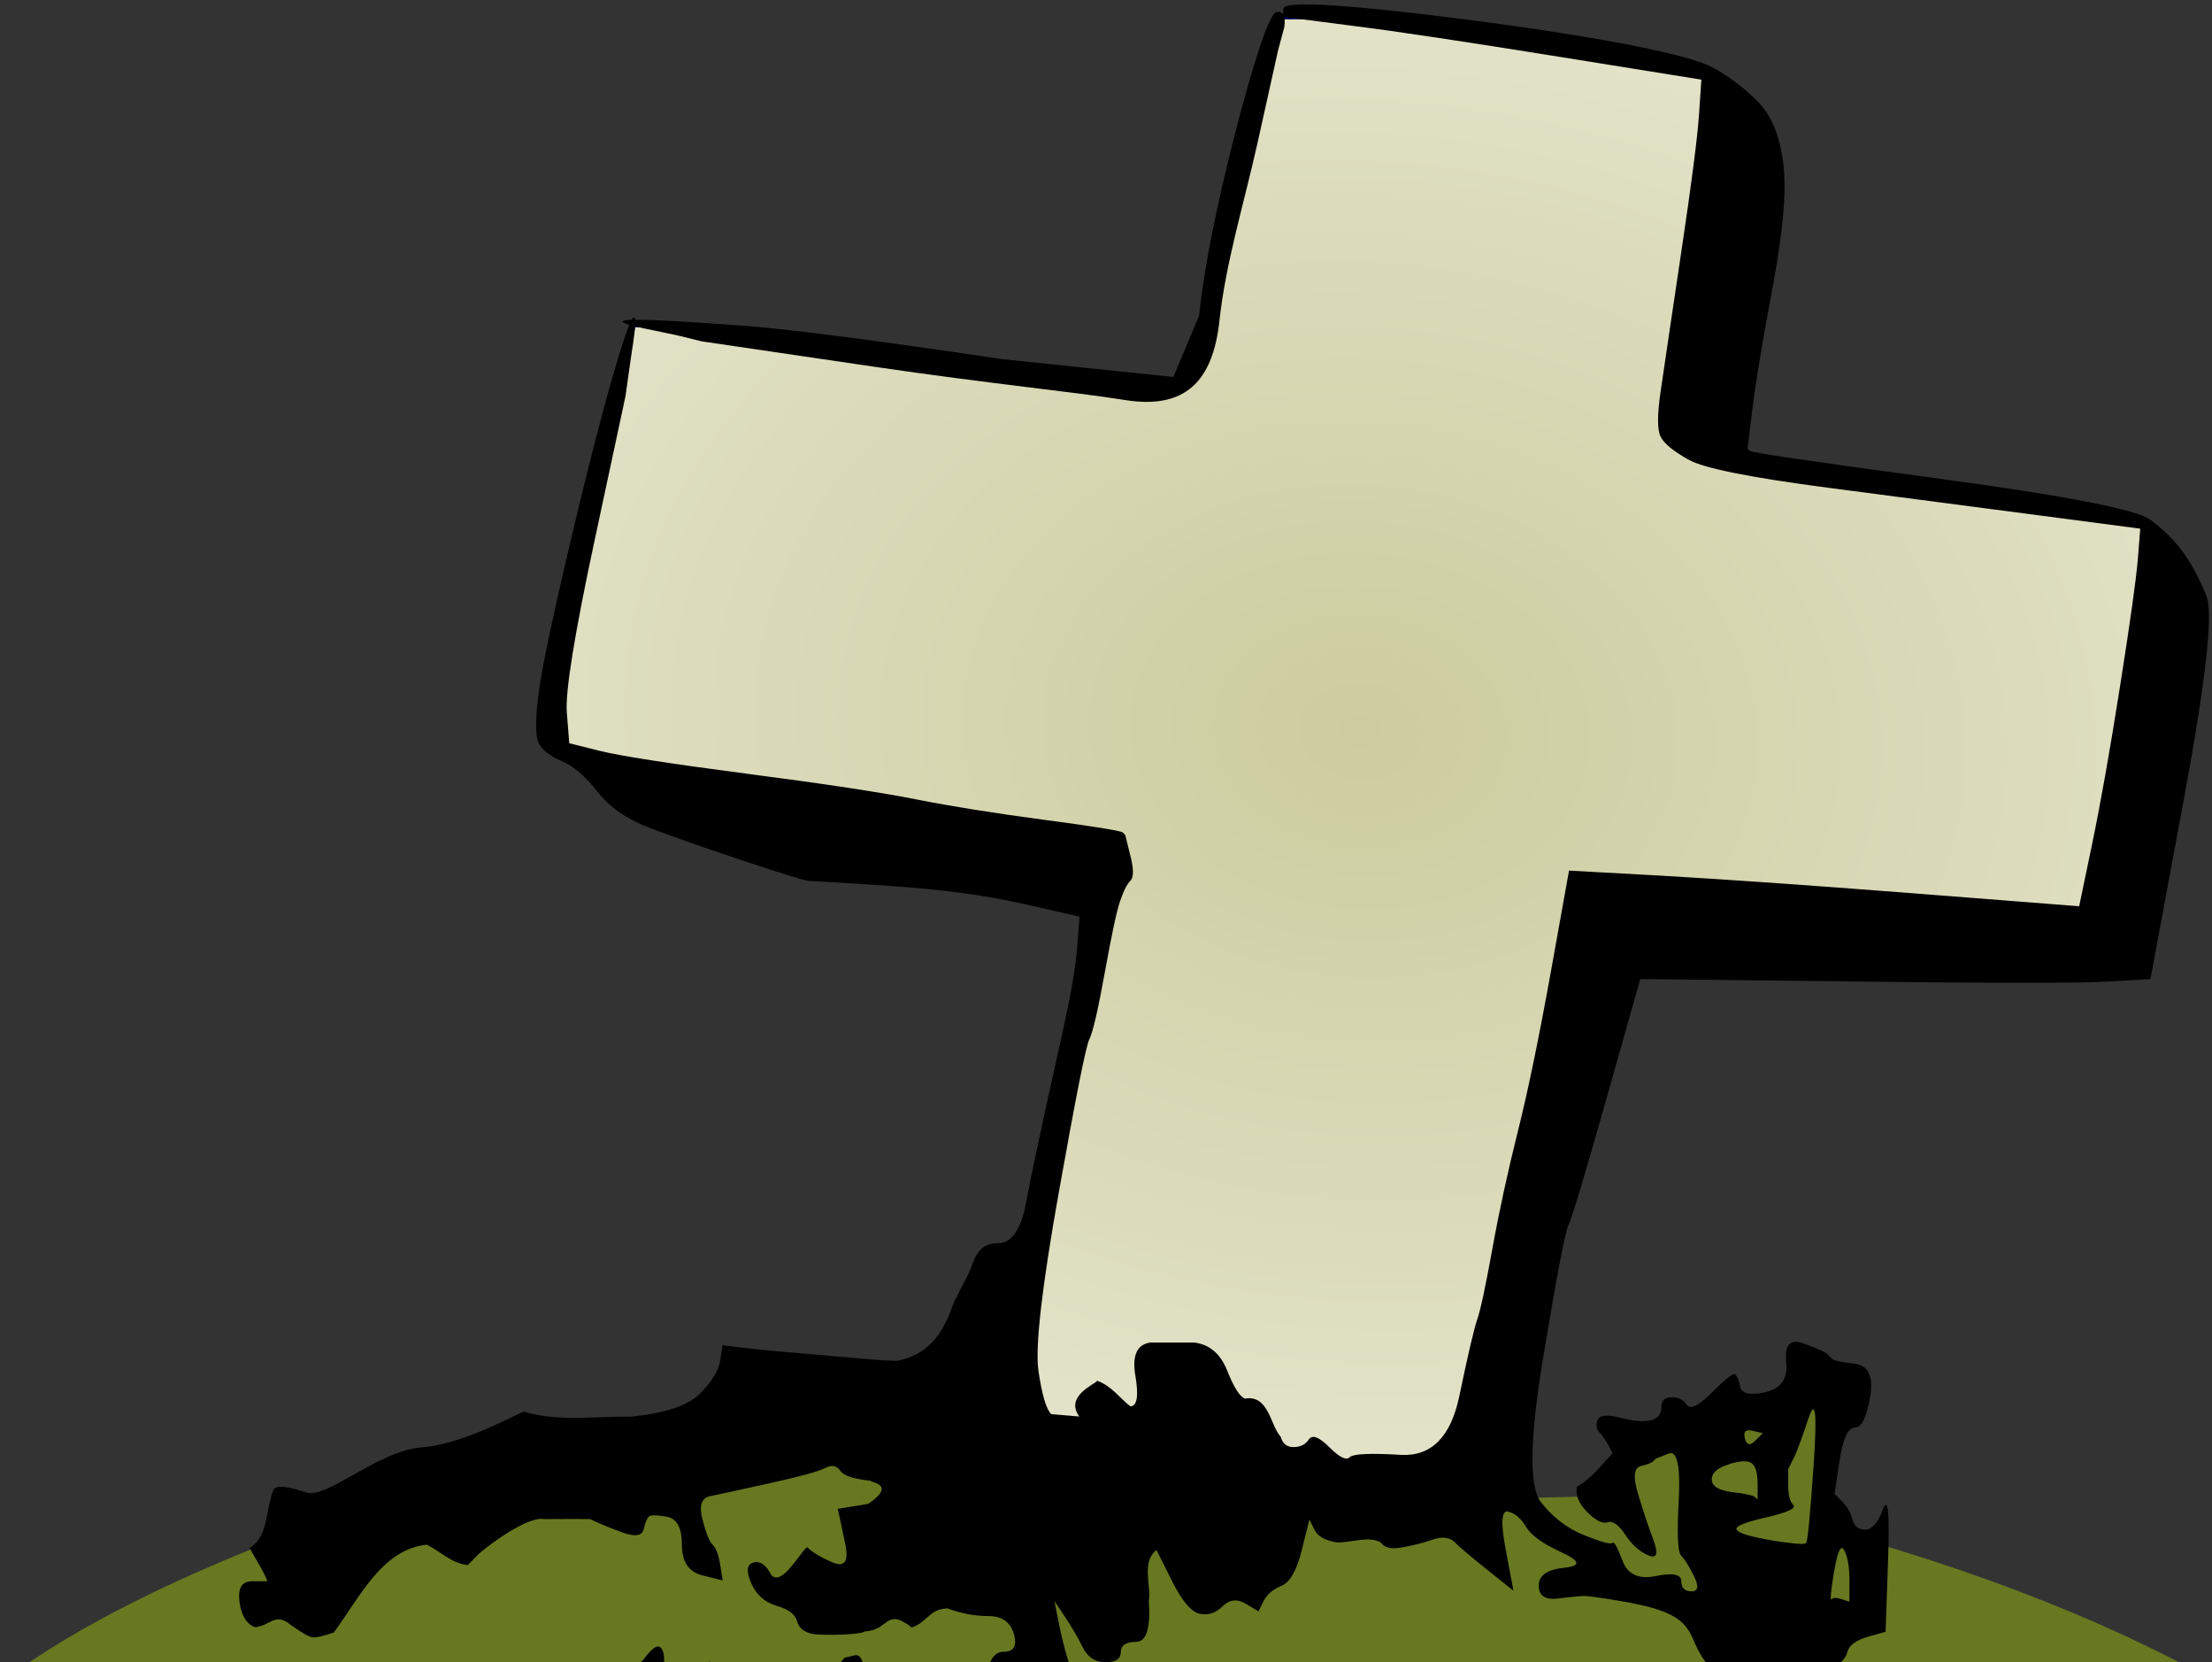 <?xml version="1.0" encoding="UTF-8" standalone="no"?>
<!-- Created with Inkscape (http://www.inkscape.org/) -->

<svg
   xmlns:dc="http://purl.org/dc/elements/1.1/"
   xmlns:cc="http://creativecommons.org/ns#"
   xmlns:rdf="http://www.w3.org/1999/02/22-rdf-syntax-ns#"
   xmlns:svg="http://www.w3.org/2000/svg"
   xmlns="http://www.w3.org/2000/svg"
   xmlns:xlink="http://www.w3.org/1999/xlink"
   xmlns:sodipodi="http://sodipodi.sourceforge.net/DTD/sodipodi-0.dtd"
   xmlns:inkscape="http://www.inkscape.org/namespaces/inkscape"
   width="51.75"
   height="38.875"
   id="svg2"
   version="1.1"
   inkscape:version="0.47 r22583"
   sodipodi:docname="grave.svg">
  <rect width="100%" height="100%" fill="#333333" stroke="none"/>
  <defs
     id="defs4">
    <linearGradient
       id="linearGradient3599"
       inkscape:collect="always">
      <stop
         id="stop3601"
         offset="0"
         style="stop-color:#cccc9e;stop-opacity:1;" />
      <stop
         id="stop3603"
         offset="1"
         style="stop-color:#ffffff;stop-opacity:1" />
    </linearGradient>
    <inkscape:perspective
       sodipodi:type="inkscape:persp3d"
       inkscape:vp_x="0 : 526.18109 : 1"
       inkscape:vp_y="0 : 1000 : 0"
       inkscape:vp_z="744.09448 : 526.18109 : 1"
       inkscape:persp3d-origin="372.04724 : 350.78739 : 1"
       id="perspective10" />
    <inkscape:perspective
       id="perspective5088"
       inkscape:persp3d-origin="120.75 : 85.666667 : 1"
       inkscape:vp_z="241.5 : 128.5 : 1"
       inkscape:vp_y="0 : 1000 : 0"
       inkscape:vp_x="0 : 128.5 : 1"
       sodipodi:type="inkscape:persp3d" />
    <inkscape:perspective
       id="perspective5136"
       inkscape:persp3d-origin="0.5 : 0.33333333 : 1"
       inkscape:vp_z="1 : 0.5 : 1"
       inkscape:vp_y="0 : 1000 : 0"
       inkscape:vp_x="0 : 0.5 : 1"
       sodipodi:type="inkscape:persp3d" />
    <radialGradient
       inkscape:collect="always"
       xlink:href="#linearGradient5119-8"
       id="radialGradient5125-1"
       cx="387.927"
       cy="508.776"
       fx="387.927"
       fy="508.776"
       r="76.895"
       gradientTransform="matrix(2.711,0.208,-0.161,2.096,-581.869,-638.638)"
       gradientUnits="userSpaceOnUse" />
    <linearGradient
       inkscape:collect="always"
       id="linearGradient5119-8">
      <stop
         style="stop-color:#cccc9e;stop-opacity:1;"
         offset="0"
         id="stop5121-7" />
      <stop
         style="stop-color:#cccc9e;stop-opacity:0;"
         offset="1"
         id="stop5123-0" />
    </linearGradient>
    <radialGradient
       r="76.895"
       fy="508.776"
       fx="387.927"
       cy="508.776"
       cx="387.927"
       gradientTransform="matrix(0.647,0.05,-0.038,0.5,39.293,340.019)"
       gradientUnits="userSpaceOnUse"
       id="radialGradient5145"
       xlink:href="#linearGradient3599"
       inkscape:collect="always" />
  </defs>
  <sodipodi:namedview
     id="base"
     pagecolor="#ffffff"
     bordercolor="#666666"
     borderopacity="1.0"
     inkscape:pageopacity="0.0"
     inkscape:pageshadow="2"
     inkscape:zoom="8"
     inkscape:cx="28.534441"
     inkscape:cy="18.868026"
     inkscape:document-units="px"
     inkscape:current-layer="layer3"
     showgrid="false"
     inkscape:window-width="1280"
     inkscape:window-height="782"
     inkscape:window-x="0"
     inkscape:window-y="0"
     inkscape:window-maximized="1" />
  <g
     inkscape:groupmode="layer"
     id="layer3"
     inkscape:label="Layer3"
     transform="translate(43.492,-159.776)">
    <path
       style="fill:#677821;stroke:none"
       d="m -36.778,195.685 c -8.235,3.164 -10.432,6.275 -11.744,11.844 l 1.225,-0.001 17.042,0.933 20.171,1.552 10.573,-0.912 15.934,-0.681 -1.142,0.568 c 1.107,0.05 1.454,-8.331 -15.1,-13.179 l -0.746,-0.328 -0.269,-2.268 -0.269,-0.865 -2.357,0.836 -1.91,0.448 -0.418,1.134 -2.477,0.057 -7.609,-0.268 -15.58,-1.228 -5.324,2.358 z"
       id="path2826"
       sodipodi:nodetypes="ccccccccccccccccccc" />
  </g>
  <g
     inkscape:groupmode="layer"
     id="layer2"
     inkscape:label="Layer2"
     transform="translate(-239.127,-596.705)">
    <path
       style="fill:url(#radialGradient5145);fill-opacity:1;stroke:#000053;stroke-width:0.121;stroke-opacity:1"
       d="m 270.741,631.16 c -0.259,-0.189 -0.713,-0.176 -0.956,-0.065 -0.268,0.12 -0.782,0.066 -0.997,-0.285 -0.152,-0.34 -0.466,-0.437 -0.776,-0.626 -0.181,-0.088 -0.362,-0.915 -0.51,-1.181 -0.301,-0.539 -0.21,-0.606 -0.892,-0.544 -0.37,0.035 -0.692,0.4 -0.692,0.655 l -0.149,0.922 -0.391,-0.203 c -0.505,-0.544 -0.743,-0.274 -1.084,0.368 -0.153,0.288 -1.137,-0.384 -1.327,-0.722 0.152,-3.62 1.408,-7.129 1.837,-10.739 0.113,-0.531 0.239,-1.091 0.33,-1.272 -0.569,-0.925 -7.321,-2.073 -9.587,-2.41 -0.928,-0.134 -2.161,-0.436 -2.559,-0.516 l -0.808,-0.441 -0.132,-1.173 c 0.008,-0.769 0.394,-1.901 0.791,-3.783 0.479,-2.265 1.086,-4.563 1.087,-4.831 2.6e-4,-0.045 0.593,0.017 1.035,0.111 1.672,0.351 9.817,1.457 10.88,1.486 1.212,0.035 1.379,-0.301 1.703,-2.121 0.121,-0.686 0.485,-2.184 0.751,-3.312 0.266,-1.127 0.504,-2.322 0.585,-2.692 l 0.191,-0.688 0.784,-0.004 c 2.047,0.28 9.095,1.2 9.209,1.434 0.048,0.098 -0.176,2.94 -0.552,5.441 -0.16,1.073 -0.353,2.206 -0.353,2.498 0,1.143 0.331,1.019 7.475,1.938 1.923,0.247 3.649,0.607 3.675,0.628 0.085,0.064 -0.149,3.214 -0.593,5.689 -0.635,3.536 -0.649,3.668 -1.28,3.63 -0.295,-0.009 -2.682,-0.404 -4.937,-0.565 -2.254,-0.16 -4.805,-0.284 -5.538,-0.329 l -0.911,-0.11 -0.26,1.37 c -0.384,2.164 -2.031,10.465 -2.274,11.184 -0.269,0.799 -0.102,1.186 -1.177,1.238 l -1.601,0.018 z"
       id="path5107-5"
       sodipodi:nodetypes="csccsscccscccccccsssssscccsssssssscccscc" />
  </g>
  <g
     inkscape:label="Layer 1"
     inkscape:groupmode="layer"
     id="layer1"
     transform="translate(-239.127,-596.705)">
    <path
       style="fill:#000000;fill-rule:evenodd;stroke:#000000;stroke-width:0px;stroke-linecap:butt;stroke-linejoin:miter;stroke-opacity:1"
       d="m 254.168,635.542 c 0.199,-0.278 0.338,-0.378 0.418,-0.298 0.083,0.083 0.1,0.278 0.057,0.597 -0.042,0.318 0.056,0.418 0.298,0.298 0.239,-0.118 0.457,-0.278 0.656,-0.477 0.199,-0.199 0.259,-0.141 0,0.895 l -0.057,0.238 0.358,-0.18 c 0.239,-0.118 0.438,-0.258 0.597,-0.417 0.158,-0.158 0.358,-0.259 0.597,-0.299 0.239,-0.042 0.418,0.1 0.537,0.418 0.118,0.318 0.358,0.258 0.716,-0.18 l 0.537,-0.656 0.238,-0.057 c 0.158,-0.042 0.239,0.179 0.239,0.656 0,0.477 0.239,0.676 0.716,0.597 0.478,-0.083 0.736,0.158 0.776,0.716 0.043,0.557 0.043,1.114 0,1.671 -0.042,0.557 0.017,0.835 0.179,0.835 0.158,0 0.298,-0.118 0.418,-0.358 0.118,-0.239 0.158,-0.199 0.118,0.118 -0.042,0.319 0.017,0.478 0.18,0.478 0.158,0 0.338,-0.239 0.537,-0.716 0.199,-0.477 0.318,-0.736 0.358,-0.776 0.042,-0.041 0,-0.118 -0.118,-0.238 -0.118,-0.118 -0.118,-0.199 0,-0.239 0.118,-0.043 0.219,-0.017 0.298,0.058 0.083,0.083 0.199,0.14 0.358,0.178 0.158,0.042 0.219,0.259 0.18,0.656 -0.042,0.398 -0.017,0.557 0.056,0.477 0.083,-0.083 0.1,0.1 0.057,0.537 -0.042,0.438 0.017,0.676 0.179,0.716 0.158,0.041 0.239,-0.017 0.239,-0.179 0,-0.158 0.158,-0.18 0.477,-0.057 0.318,0.118 0.577,0.278 0.776,0.477 l 0.298,0.299 0.239,-0.836 c 0.158,-0.557 0.259,-0.855 0.298,-0.895 0.042,-0.042 0.179,-0.083 0.418,-0.118 0.239,-0.042 0.378,0.017 0.418,0.179 0.336,2.362 0.986,0.771 1.373,-0.895 0.252,0.213 0.349,0.828 0.477,1.134 0.158,0 0.278,-0.158 0.358,-0.477 0.083,-0.318 0.199,-0.477 0.358,-0.477 0.248,0.505 0.264,1.762 0.298,2.089 0.118,-0.199 0.259,-0.298 0.418,-0.298 l 0.239,0 c 0.219,0.035 0,-0.742 0,-0.955 -0.083,-0.716 -0.118,-1.114 -0.118,-1.194 0,-0.083 0.057,-0.258 0.179,-0.537 0.118,-0.278 0.298,-0.378 0.537,-0.298 0.239,0.083 0.378,0.14 0.418,0.179 0.042,0.042 0.082,0.14 0.118,0.298 0.042,0.158 0.14,0.239 0.298,0.239 0.158,0 0.278,-0.199 0.358,-0.597 0.083,-0.398 0.279,-0.617 0.597,-0.656 0.318,-0.041 0.497,-0.041 0.537,0 0.042,0.042 0.083,0.258 0.118,0.656 0.042,0.398 0.14,0.597 0.298,0.597 0.158,0 0.279,0.179 0.358,0.537 0.216,0.341 0.557,0.11 0.895,0.179 0.118,0.318 0.299,0.458 0.537,0.418 0.239,-0.042 0.438,-0.042 0.597,0 0.158,0.042 0.298,-0.1 0.418,-0.418 0.118,-0.318 0.199,-0.497 0.238,-0.537 0.042,-0.041 0.14,-0.083 0.299,-0.118 0.158,-0.042 0.239,0.1 0.239,0.418 l 0,0.477 0.298,-0.118 c 0.199,-0.083 0.358,-0.219 0.477,-0.418 0.118,-0.199 0.259,-0.318 0.418,-0.358 0.158,-0.042 0.179,0.219 0.056,0.776 -0.118,0.557 -0.158,0.955 -0.118,1.194 0.042,0.239 -0.179,0.378 -0.657,0.418 -0.477,0.042 -0.756,0.017 -0.835,-0.056 -0.519,-0.477 -1.282,-0.087 -1.79,-0.118 -0.158,0.158 -0.378,0.219 -0.656,0.179 -0.497,-0.358 -1.027,-0.157 -1.552,-0.239 -0.042,-0.042 -0.057,-0.418 -0.057,-1.134 0,-0.716 -0.042,-1.193 -0.118,-1.432 l -0.118,-0.358 -0.118,0.358 c -0.083,0.239 -0.179,0.756 -0.298,1.552 -0.118,0.796 -0.338,1.154 -0.657,1.074 -0.5,0.1 -0.808,0.853 -1.074,1.134 -0.239,-0.118 -0.378,-0.199 -0.418,-0.239 -0.042,-0.042 -0.199,0.158 -0.477,0.597 -0.279,0.438 -0.537,0.617 -0.776,0.537 -0.326,-0.065 -0.269,-0.347 -0.418,-0.537 -0.402,0.201 -0.951,0.346 -1.313,0.477 -0.387,1.549 -1.179,0.218 -1.611,0.298 -0.239,-0.083 -0.438,-0.083 -0.597,0 -0.403,0.29 -0.483,-0.351 -0.656,-0.477 -0.501,-0.24 -1.097,-0.591 -1.552,-0.836 -0.042,-0.239 0.042,-0.597 0.239,-1.074 l 0.298,-0.716 -0.418,0.118 c -0.279,0.083 -0.577,0.358 -0.895,0.835 -0.318,0.477 -0.597,0.875 -0.835,1.194 -0.239,0.318 -0.438,0.239 -0.597,-0.239 -0.158,-0.478 -0.279,-0.676 -0.358,-0.597 0.004,0.49 -0.484,0.352 -0.656,0.477 -0.278,-0.083 -0.497,-0.239 -0.656,-0.477 -0.158,-0.239 -0.259,-0.042 -0.298,0.597 -0.042,0.637 -0.158,0.915 -0.358,0.835 -0.199,-0.083 -0.338,-0.199 -0.418,-0.358 -0.083,-0.158 -0.179,-0.141 -0.298,0.057 -0.118,0.199 -0.418,0.338 -0.895,0.418 -0.477,0.083 -0.796,0.141 -0.955,0.179 -0.241,-0.252 -0.585,-0.292 -0.955,-0.477 -0.477,-0.042 -0.835,-0.042 -1.074,0 -0.239,0.042 -0.398,-0.18 -0.477,-0.656 l -0.118,-0.716 0.239,0 c 0.148,0.226 0.419,0.466 0.537,0.597 0.231,-0.2 0.614,-0.781 0.657,-0.835 -0.159,0.535 0.533,0.906 0.597,1.014 0.379,0.034 0.379,-0.379 0.537,-0.537 0.042,-0.158 0.141,-0.239 0.298,-0.239 0.227,-0.004 0.386,0.215 0.537,0.298 0.042,-0.042 0.118,-0.259 0.238,-0.656 0.118,-0.398 0.299,-0.597 0.537,-0.597 0.239,0 0.418,0.118 0.537,0.358 0.134,0.07 0.493,-0.492 0.656,-0.656 0.239,0.118 0.497,0.358 0.776,0.716 l 0.418,0.537 c 0.338,-0.595 0.288,-1.318 0.418,-1.969 0.118,-0.995 0.158,-1.512 0.118,-1.551 -0.127,0.088 -0.513,0.117 -0.776,0.179 -0.239,-0.083 -0.378,-0.14 -0.418,-0.179 0.004,-0.582 -0.623,-0.283 -0.657,-0.298 -0.158,0.239 -0.398,0.378 -0.716,0.418 -0.318,0.041 -0.557,-0.118 -0.716,-0.478 -0.158,-0.358 -0.358,-0.378 -0.597,-0.058 -0.239,0.318 -0.517,0.557 -0.836,0.716 -0.318,0.158 -0.517,0.199 -0.597,0.118 -0.32,-0.174 -0.717,-0.118 -1.074,-0.179 -0.147,0.313 -0.486,0.365 -0.716,0.537 -0.318,-0.083 -0.557,0.057 -0.716,0.418 -0.158,0.358 -0.279,0.537 -0.358,0.537 -0.083,0 -0.219,-0.14 -0.418,-0.418 -0.199,-0.279 -0.418,-0.1 -0.656,0.537 -0.239,0.637 -0.378,0.975 -0.418,1.014 -0.043,0.042 -0.199,0.042 -0.477,0 -0.278,-0.042 -0.458,-0.14 -0.537,-0.298 -0.083,-0.158 -0.179,-0.14 -0.299,0.057 -0.118,0.199 -0.358,0.398 -0.716,0.597 -0.358,0.199 -0.597,0.318 -0.716,0.358 -0.118,0.042 -0.259,0.042 -0.418,0 -0.158,-0.041 -0.318,-0.238 -0.477,-0.597 -0.158,-0.358 -0.318,-0.557 -0.477,-0.597 -0.158,-0.042 -0.299,-0.338 -0.418,-0.895 -0.118,-0.557 -0.158,-0.855 -0.118,-0.895 l 0.057,-0.056 0.298,0.056 c 0.199,0.042 0.378,0.219 0.537,0.537 0.158,0.319 0.259,0.239 0.298,-0.238 0.042,-0.478 0.14,-0.716 0.298,-0.716 0.158,0 0.278,0.239 0.358,0.716 0.083,0.477 0.199,0.716 0.358,0.716 0.299,-0.434 0.867,-0.958 1.134,-1.253 0.599,0.048 1.079,-0.56 1.611,-0.836 0.239,-0.043 0.458,0.179 0.656,0.656 0.199,0.477 0.318,0.736 0.358,0.776 l 0.057,0.057 0.057,0.056 c 0.043,0.042 0.017,-0.219 -0.057,-0.776 -0.083,-0.557 -0.118,-0.875 -0.118,-0.955 -0.052,-0.24 0.251,-0.209 0.358,-0.298 0.374,-0.118 0.439,-0.559 0.656,-0.836 0.042,-0.042 0.259,-0.017 0.656,0.057 0.398,0.083 0.696,-0.017 0.895,-0.298 l 0.001,9.8e-4 z m -3.759,2.686 0,0 0,0 z m 21.006,0.955 0,0.478 -0.239,-0.358 c -0.158,-0.239 -0.239,-0.477 -0.239,-0.716 0.032,-0.878 0.322,0.403 0.477,0.597 z"
       id="path5"
       sodipodi:nodetypes="csssscccssscccsssssssssssssssssssscccsscccscccccsssssssssssccssssscccsssssccccscccsccssccccccccccsssccssssssccscccccccccsscccccccccsssscccsssssssssssssscccsssscccscccscccscccccccccc" />
    <path
       style="fill:#000000;fill-rule:evenodd;stroke:#000000;stroke-width:0px;stroke-linecap:butt;stroke-linejoin:miter;stroke-opacity:1"
       d="m 269.157,596.904 c 0,-0.158 1.104,-0.112 2.855,0.087 1.75,0.199 3.302,0.418 4.655,0.656 1.353,0.239 2.208,0.457 2.566,0.656 0.358,0.199 0.696,0.457 1.015,0.776 0.318,0.318 0.517,0.796 0.597,1.432 0.083,0.637 0,1.591 -0.239,2.865 -0.239,1.273 -0.398,2.228 -0.477,2.864 l -0.118,0.955 0.056,0.057 c 0.043,0.042 1.532,0.258 4.476,0.656 2.944,0.398 4.575,0.716 4.894,0.955 0.318,0.239 0.577,0.497 0.776,0.776 0.199,0.278 0.378,0.617 0.537,1.014 0.158,0.398 -0.017,1.989 -0.537,4.774 l -0.776,4.178 -0.955,0.057 c -0.637,0.042 -2.626,0.042 -5.968,0 l -5.013,-0.057 -0.776,2.745 c -0.517,1.83 -0.815,2.825 -0.895,2.984 -0.083,0.158 -0.279,1.194 -0.597,3.103 -0.318,1.91 -0.338,3.044 -0.056,3.402 0.279,0.358 0.617,0.617 1.015,0.776 0.398,0.158 0.617,0.218 0.656,0.179 0.042,-0.043 0.118,0.1 0.239,0.418 0.118,0.318 0.378,0.437 0.776,0.358 0.398,-0.083 0.597,-0.043 0.597,0.118 0,0.158 0.083,0.239 0.239,0.239 0.158,0 0.179,-0.118 0.057,-0.358 -0.118,-0.239 -0.219,-0.398 -0.298,-0.477 -0.083,-0.083 -0.1,-0.517 -0.056,-1.313 0.042,-0.796 -0.043,-1.154 -0.239,-1.074 l -0.299,0.118 -0.057,0.057 c -0.042,0.043 -0.141,0.083 -0.298,0.118 -0.158,0.043 -0.179,0.259 -0.057,0.656 0.118,0.398 0.239,0.756 0.358,1.074 0.118,0.319 0.083,0.438 -0.118,0.358 -0.199,-0.083 -0.378,-0.239 -0.537,-0.477 -0.158,-0.239 -0.299,-0.338 -0.418,-0.298 -0.118,0.042 -0.279,-0.042 -0.478,-0.239 -0.199,-0.199 -0.278,-0.398 -0.239,-0.597 0.357,-0.184 0.669,-0.622 0.835,-0.776 -0.118,-0.239 -0.219,-0.398 -0.298,-0.477 -0.082,-0.083 -0.1,-0.179 -0.056,-0.298 0.042,-0.118 0.219,-0.14 0.537,-0.058 0.318,0.083 0.557,0.1 0.716,0.058 0.158,-0.043 0.239,-0.14 0.239,-0.299 0,-0.158 0.083,-0.239 0.239,-0.239 0.158,0 0.278,0.058 0.358,0.179 0.083,0.118 0.279,0.017 0.597,-0.298 0.318,-0.318 0.497,-0.458 0.537,-0.418 0.042,0.043 0.083,0.14 0.118,0.299 0.042,0.158 0.239,0.199 0.597,0.118 0.358,-0.083 0.517,-0.318 0.477,-0.716 -0.043,-0.398 0.1,-0.537 0.418,-0.418 0.318,0.118 0.497,0.199 0.537,0.239 l 0.057,0.057 0.057,0.057 c 0.042,0.043 0.219,0.083 0.537,0.118 0.318,0.043 0.438,0.298 0.358,0.776 -0.083,0.477 -0.199,0.716 -0.358,0.716 -0.158,0 -0.279,0.259 -0.358,0.776 l -0.118,0.776 0.179,0.18 c 0.118,0.118 0.199,0.259 0.239,0.418 0.043,0.158 0.141,0.239 0.298,0.239 0.158,0 0.298,-0.158 0.418,-0.477 0.118,-0.318 0.158,0.083 0.118,1.194 l -0.057,1.671 -0.418,0.118 c -0.279,0.083 -0.438,0.199 -0.477,0.358 -0.043,0.158 -0.179,0.299 -0.418,0.418 -0.239,0.118 -0.398,0.219 -0.477,0.298 -0.083,0.083 -0.318,0.118 -0.716,0.118 l -0.597,0 -0.537,-0.179 c -0.358,-0.118 -0.637,-0.418 -0.836,-0.895 -0.199,-0.477 -0.418,-0.736 -1.73,-0.955 -0.477,-0.082 -0.756,-0.118 -0.836,-0.118 -0.082,0 -0.279,0.017 -0.597,0.057 -0.318,0.043 -0.477,-0.057 -0.477,-0.299 0,-0.238 0.199,-0.378 0.597,-0.418 0.398,-0.042 0.378,-0.158 -0.057,-0.358 -0.438,-0.199 -0.716,-0.398 -0.835,-0.597 -0.118,-0.199 -0.258,-0.318 -0.418,-0.358 -0.158,-0.043 -0.179,0.259 -0.057,0.895 l 0.179,0.955 -0.597,-0.477 c -0.398,-0.318 -0.656,-0.537 -0.776,-0.656 -0.118,-0.118 -0.298,-0.141 -0.537,-0.056 -0.239,0.083 -0.477,0.14 -0.716,0.179 -0.239,0.043 -0.398,0 -0.478,-0.118 -0.275,-0.16 -0.671,0 -1.014,0 -0.279,-0.042 -0.458,-0.14 -0.537,-0.298 l -0.118,-0.239 -0.179,0.716 c -0.118,0.477 -0.279,0.756 -0.477,0.835 -0.199,0.083 -0.338,0.199 -0.418,0.358 l -0.118,0.239 -0.298,-0.179 c -0.199,-0.118 -0.378,-0.1 -0.537,0.057 -0.158,0.158 -0.338,0.219 -0.537,0.179 -0.199,-0.042 -0.418,-0.298 -0.656,-0.776 l -0.358,-0.716 c -0.36,0.278 -0.121,0.821 -0.179,1.193 0.042,0.637 -0.057,0.955 -0.298,0.955 -0.239,0 -0.358,0.083 -0.358,0.239 0,0.158 -0.118,0.239 -0.358,0.239 -0.239,0 -0.418,-0.118 -0.537,-0.358 -0.118,-0.239 -0.259,-0.477 -0.418,-0.716 l -0.239,-0.358 0.118,0.597 c 0.083,0.398 0.179,0.756 0.298,1.074 0.118,0.318 0.017,0.438 -0.298,0.358 -0.318,-0.083 -0.478,0.042 -0.478,0.358 0,0.318 -0.083,0.497 -0.238,0.537 l -0.239,0.056 -0.057,0.057 c -0.042,0.043 -0.082,0.141 -0.118,0.298 -0.043,0.158 -0.158,0.199 -0.358,0.118 -0.199,-0.083 -0.438,-0.338 -0.716,-0.776 -0.279,-0.438 -0.318,-0.637 -0.118,-0.597 0.199,0.042 0.338,0.141 0.418,0.299 0.083,0.157 0.141,0 0.179,-0.477 0.043,-0.478 0.179,-0.716 0.418,-0.716 0.239,0 0.318,-0.141 0.239,-0.418 -0.083,-0.279 -0.279,-0.418 -0.597,-0.418 -0.318,0 -0.637,-0.057 -0.955,-0.179 -0.439,0.02 -0.442,0.301 -0.835,0.448 -0.619,-0.479 -0.515,0.06 -1.101,0.091 -0.082,0.082 -1.028,0.1 -1.227,0.057 -0.199,-0.043 -0.318,-0.141 -0.358,-0.298 -0.043,-0.158 -0.199,-0.279 -0.478,-0.358 -0.279,-0.083 -0.478,-0.259 -0.597,-0.537 -0.118,-0.278 -0.1,-0.437 0.057,-0.477 0.158,-0.042 0.298,0.057 0.418,0.298 0.252,0.259 0.653,-0.513 0.836,-0.657 0.118,0.118 0.318,0.239 0.597,0.358 0.278,0.118 0.378,-0.017 0.298,-0.418 -0.083,-0.398 -0.14,-0.676 -0.179,-0.835 l 0.716,-0.117 c 0.671,-0.462 0.052,-0.493 0.057,-0.539 -0.398,-0.043 -0.637,-0.118 -0.716,-0.239 -0.083,-0.118 -0.199,-0.14 -0.358,-0.057 -0.158,0.083 -0.597,0.199 -1.313,0.358 -0.716,0.158 -1.174,0.258 -1.373,0.298 -0.199,0.042 -0.259,0.219 -0.179,0.537 0.083,0.318 0.158,0.517 0.239,0.597 0.083,0.083 0.14,0.239 0.179,0.478 l 0.057,0.358 -0.478,-0.118 c -0.318,-0.083 -0.477,-0.318 -0.477,-0.716 0,-0.398 -0.118,-0.617 -0.358,-0.656 -0.239,-0.043 -0.378,-0.043 -0.418,0 -0.042,0.042 -0.082,0.141 -0.118,0.298 -0.042,0.158 -0.219,0.179 -0.537,0.056 -0.318,-0.118 -0.557,-0.219 -0.716,-0.298 -0.35,-0.006 -0.692,0 -1.074,0 -0.398,-0.083 -1.393,0.676 -1.552,0.836 l -0.238,0.239 c -0.375,-0.039 -0.645,-0.322 -0.955,-0.477 -1.044,0.103 -1.577,1.24 -2.176,2.053 -0.239,0.083 -0.398,0.118 -0.477,0.118 -0.083,0 -0.259,-0.1 -0.537,-0.298 -0.367,-0.303 -0.482,0.035 -0.836,0.057 -0.199,-0.083 -0.318,-0.279 -0.358,-0.597 -0.042,-0.318 0.057,-0.478 0.298,-0.478 l 0.358,0 c -0.114,-0.272 -0.279,-0.519 -0.418,-0.776 0.448,-0.281 0.369,-0.903 0.555,-1.357 0.043,-0.118 0.299,-0.1 0.776,0.057 0.477,0.158 1.661,-0.975 2.696,-1.055 1.034,-0.083 2.308,-0.835 2.387,-0.835 0.826,0.243 1.668,0.101 2.506,0.118 0.796,-0.083 1.333,-0.259 1.611,-0.537 0.278,-0.278 0.438,-0.537 0.477,-0.776 l 0.056,-0.358 0.477,0.057 c 0.318,0.043 0.955,0.1 1.91,0.179 0.955,0.083 1.333,0.123 1.685,0.128 1.143,-0.198 1.279,-1.382 1.39,-1.459 0.126,-0.288 0.27,-0.49 0.387,-0.816 0.11,-0.309 0.278,-0.477 0.597,-0.477 0.318,0 0.537,-0.318 0.656,-0.955 0.118,-0.637 0.259,-1.313 0.895,-4.177 0.158,-0.716 0.259,-1.313 0.298,-1.79 l 0.057,-0.716 -1.313,-0.298 c -0.875,-0.199 -1.909,-0.338 -3.103,-0.418 -1.194,-0.083 -1.83,-0.118 -1.909,-0.118 -0.083,0 -0.597,-0.158 -1.552,-0.477 -0.955,-0.318 -1.691,-0.577 -2.208,-0.776 -0.517,-0.199 -0.915,-0.478 -1.194,-0.835 -0.279,-0.358 -0.557,-0.597 -0.836,-0.716 -0.279,-0.118 -0.457,-0.259 -0.537,-0.418 -0.083,-0.158 -0.083,-0.557 0,-1.194 0.082,-0.637 0.398,-2.109 0.955,-4.416 0.557,-2.307 1.066,-4.063 1.225,-4.302 0.158,-0.239 0.049,0.403 -0.034,0.96 l -0.118,0.836 -0.716,3.342 c -0.478,2.228 -0.696,3.581 -0.656,4.058 l 0.057,0.716 0.716,0.179 c 0.477,0.118 1.631,0.298 3.461,0.537 1.83,0.238 3.143,0.438 3.939,0.597 0.796,0.158 1.79,0.318 2.984,0.477 1.193,0.158 1.81,0.258 1.85,0.298 l 0.057,0.057 0.118,0.477 c 0.083,0.318 0.083,0.517 0,0.597 -0.082,0.083 -0.158,0.239 -0.239,0.477 -0.083,0.239 -0.199,0.796 -0.358,1.671 -0.158,0.875 -0.279,1.392 -0.358,1.551 -0.083,0.158 -0.318,1.353 -0.716,3.581 -0.398,2.228 -0.557,3.621 -0.478,4.178 0.083,0.557 0.179,0.895 0.299,1.015 l 0.657,0.056 c -0.35,-0.482 0.377,-0.755 0.418,-0.836 0.339,0.119 0.526,0.405 0.776,0.597 0.158,0 0.199,-0.239 0.118,-0.716 -0.082,-0.477 0.042,-0.736 0.358,-0.776 l 1.014,0 c 0.358,0.042 0.617,0.259 0.776,0.656 0.158,0.398 0.298,0.617 0.418,0.656 0.557,-0.095 0.589,0.63 0.836,0.895 0.042,0.158 0.14,0.239 0.298,0.239 0.158,0 0.279,-0.057 0.358,-0.179 0.083,-0.118 0.239,-0.058 0.477,0.179 0.239,0.239 0.398,0.318 0.477,0.239 0.083,-0.083 0.478,-0.1 1.194,-0.057 0.716,0.042 1.174,-0.418 1.373,-1.373 0.199,-0.955 0.338,-1.552 0.418,-1.79 0.083,-0.239 0.199,-0.796 0.358,-1.671 0.158,-0.875 0.358,-1.79 0.597,-2.745 0.239,-0.955 0.497,-2.208 0.776,-3.76 l 0.418,-2.327 2.148,0.118 c 1.432,0.083 3.421,0.219 5.968,0.418 l 3.819,0.298 0.298,-1.432 c 0.199,-0.955 0.418,-2.188 0.656,-3.7 0.239,-1.512 0.378,-2.506 0.418,-2.984 l 0.057,-0.716 -2.268,-0.298 c -1.512,-0.199 -3.183,-0.418 -5.013,-0.656 -1.83,-0.239 -2.924,-0.457 -3.282,-0.657 -0.358,-0.199 -0.577,-0.378 -0.656,-0.537 -0.083,-0.158 -0.083,-0.517 0,-1.074 0.082,-0.557 0.239,-1.631 0.477,-3.222 0.239,-1.592 0.378,-2.666 0.418,-3.223 l 0.056,-0.836 -3.342,-0.537 c -2.228,-0.358 -3.819,-0.597 -4.774,-0.716 l -1.667,-0.216 0.003,-0.228 0,0 -9.4e-4,5.6e-4 z m 10.434,34.043 c 0.278,-0.083 0.457,-0.083 0.537,0 0.083,0.083 0.118,0.239 0.118,0.478 l 0,0.358 -0.057,-0.058 c -0.042,-0.042 -0.219,-0.083 -0.537,-0.118 -0.318,-0.043 -0.478,-0.14 -0.478,-0.298 0,-0.158 0.14,-0.279 0.418,-0.358 l 2e-5,-5e-5 z m 1.85,-1.075 c 0.158,-0.477 0.199,-0.118 0.118,1.075 -0.083,1.194 -0.14,1.81 -0.179,1.85 -0.043,0.042 -0.299,0.017 -0.776,-0.057 -0.477,-0.083 -0.756,-0.158 -0.836,-0.239 -0.082,-0.083 0.14,-0.179 0.656,-0.298 0.517,-0.118 0.736,-0.219 0.656,-0.298 -0.082,-0.083 -0.118,-0.239 -0.118,-0.477 l 0,-0.358 0.118,-0.239 c 0.083,-0.158 0.199,-0.477 0.358,-0.955 l -7e-5,-4e-5 z m -1.492,0.478 c -0.042,-0.158 0.017,-0.219 0.179,-0.179 l 0.239,0.057 -0.179,0.179 c -0.118,0.118 -0.199,0.1 -0.239,-0.057 z m 2.089,3.103 c 0.083,-0.478 0.157,-0.636 0.239,-0.478 0.082,0.158 0.118,0.398 0.118,0.716 l 0,0.477 -0.179,-0.056 c -0.118,-0.043 -0.199,-0.043 -0.238,0 -0.042,0.043 -0.017,-0.179 0.057,-0.656 l -2.3e-4,-2e-5 z"
       id="path11"
       sodipodi:nodetypes="csssssscccssssccccccsssssssssssscccsssssssccssssssssssssscccssscccssscccssscccssssssssscccssscccccscccsscccsssscccssscccssssssssscccsssssccsscccsssssscccsssssccccccsccsccccssccscccsccsssscccssssssssssccccccssscccssssssccccsccsccsssssssssccccccscccssssscccccccccccsscccscsssccccccccccccccscccscc" />
    <path
       style="fill:#000000;fill-rule:evenodd;stroke:#000000;stroke-width:0px;stroke-linecap:butt;stroke-linejoin:miter;stroke-opacity:1"
       d="m 268.983,596.989 c 0.158,-0.043 0.23,0.112 0.19,0.352 l -0.146,0.545 -0.477,2.148 c -0.318,1.432 -0.746,2.804 -0.895,4.178 -0.153,1.415 -0.803,2.075 -2.208,1.85 -1.184,-0.19 -3.143,-0.378 -5.848,-0.776 l -4.058,-0.597 -0.477,-0.118 c -0.318,-0.083 -1.513,-0.28 -1.354,-0.359 0.158,-0.083 1.871,0.044 2.906,0.119 1.034,0.083 3.024,0.338 5.968,0.776 l 3.994,0.415 0.601,-1.43 c 0.118,-1.114 0.398,-2.526 0.835,-4.237 0.438,-1.711 0.811,-2.826 0.97,-2.866 z"
       id="path13"
       sodipodi:nodetypes="ccccsscccsscccsc" />
    <path
       style="fill:#000000;fill-rule:evenodd;stroke:#000000;stroke-width:0px;stroke-linecap:butt;stroke-linejoin:miter;stroke-opacity:1"
       d="m 282.754,636.377 q 0.477,-0.057 0.477,0.417 0,0.477 -0.239,0.477 -0.238,0 -0.358,-0.179 -0.118,-0.18 -0.179,-0.118 -0.058,0.057 -0.118,0.537 -0.057,0.477 -0.537,0.656 -0.477,0.18 -0.597,0.299 -0.118,0.118 -0.358,0.179 -0.239,0.057 -0.418,0.418 -0.18,0.358 -0.299,0.477 -0.118,0.118 0,0.239 0.118,0.118 0.18,0.056 0.057,-0.056 0.298,-0.118 0.239,-0.056 0.239,0.418 0,0.477 -0.776,0.477 -0.776,0 -0.895,-0.118 -0.118,-0.118 -0.118,-0.477 l 0,-0.358 0.239,-0.359 q 0.239,-0.358 0.298,-0.716 0.057,-0.358 0.298,-0.358 0.239,0 0.358,0.18 0.118,0.179 0.179,0 0.057,-0.18 0.179,-1.015 0.118,-0.835 0.477,-0.477 0.358,0.358 0.477,0.118 l 0.118,-0.239 0.298,-0.179 q 0.299,-0.179 0.776,-0.238 z"
       id="path15" />
  </g>
</svg>
